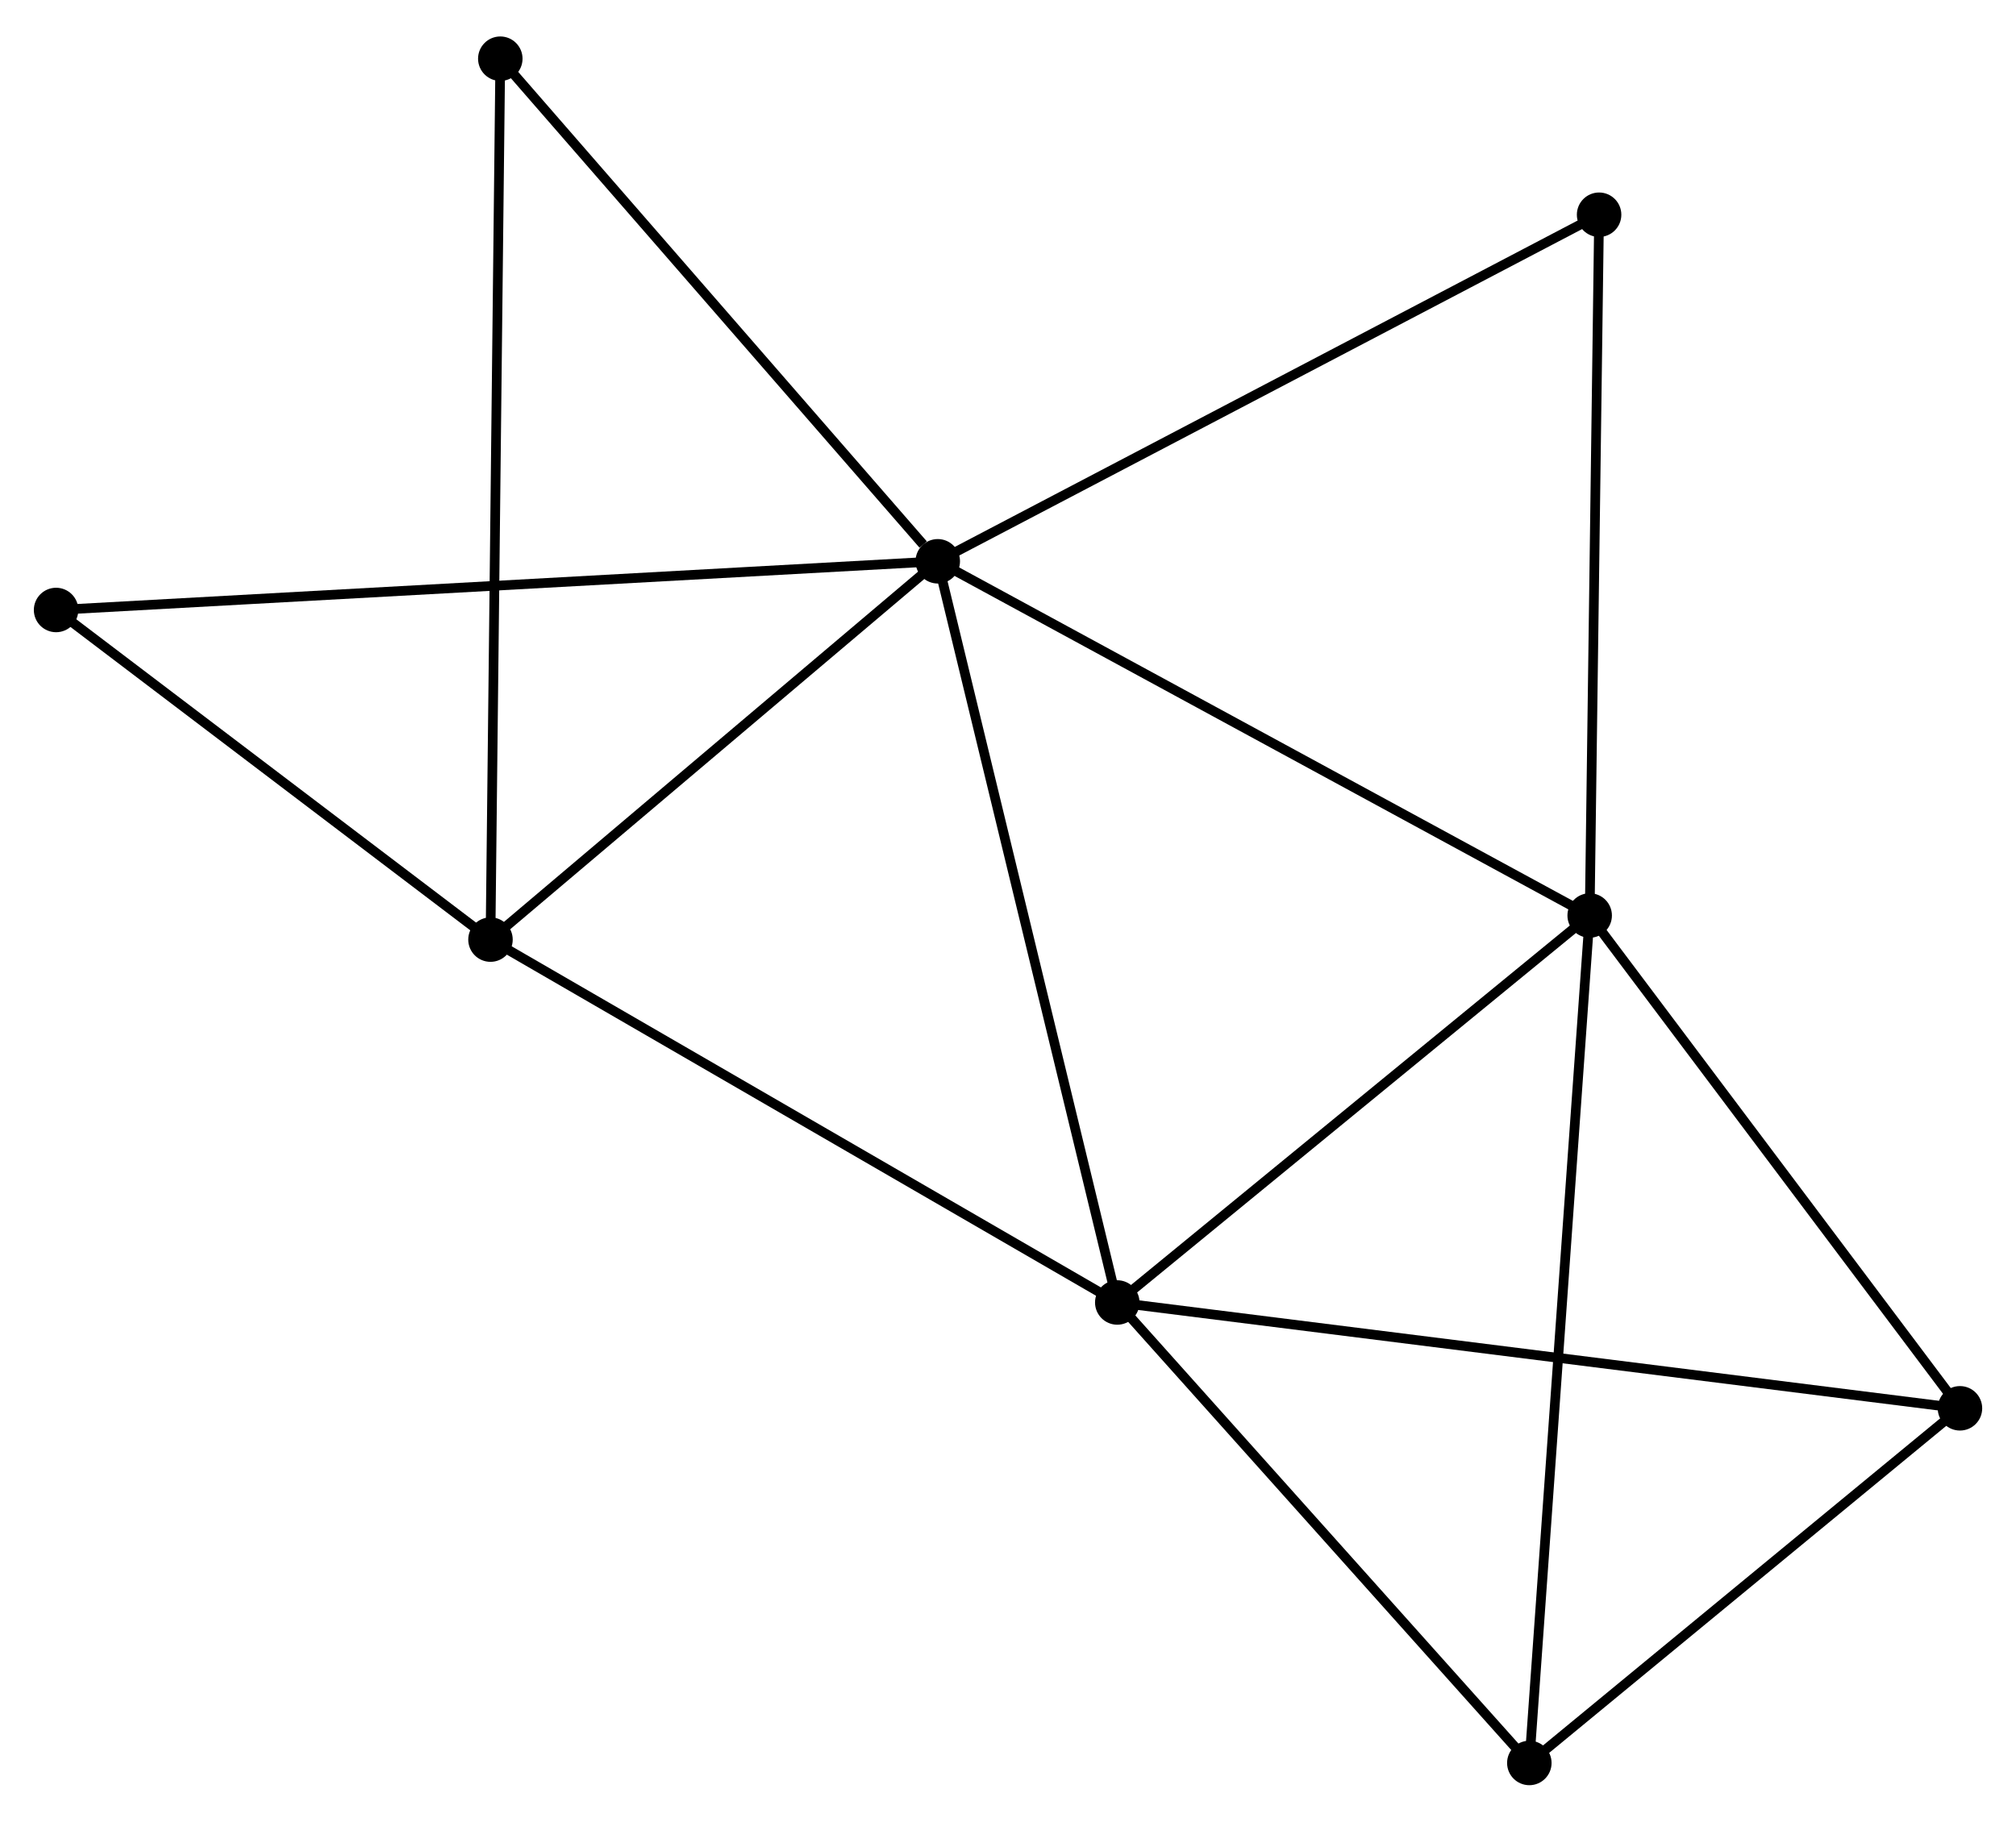 <?xml version="1.0" encoding="UTF-8" standalone="no"?>
<!DOCTYPE svg PUBLIC "-//W3C//DTD SVG 1.1//EN"
 "http://www.w3.org/Graphics/SVG/1.1/DTD/svg11.dtd">
<!-- Generated by graphviz version 2.36.0 (20140111.2315)
 -->
<!-- Title: %3 Pages: 1 -->
<svg width="208pt" height="188pt"
 viewBox="0.00 0.00 208.49 187.90" xmlns="http://www.w3.org/2000/svg" xmlns:xlink="http://www.w3.org/1999/xlink">
<g id="graph0" class="graph" transform="scale(1 1) rotate(0) translate(4 183.897)">
<title>%3</title>
<!-- 0 -->
<g id="node1" class="node"><title>0</title>
<ellipse fill="black" stroke="black" cx="92.981" cy="-126.106" rx="1.8" ry="1.8"/>
</g>
<!-- 1 -->
<g id="node2" class="node"><title>1</title>
<ellipse fill="black" stroke="black" cx="160.401" cy="-89.466" rx="1.8" ry="1.8"/>
</g>
<!-- 0&#45;&#45;1 -->
<g id="edge1" class="edge"><title>0&#45;&#45;1</title>
<path fill="none" stroke="black" d="M94.647,-125.201C103.894,-120.175 148.826,-95.757 158.545,-90.475"/>
</g>
<!-- 2 -->
<g id="node3" class="node"><title>2</title>
<ellipse fill="black" stroke="black" cx="111.546" cy="-49.435" rx="1.8" ry="1.8"/>
</g>
<!-- 0&#45;&#45;2 -->
<g id="edge2" class="edge"><title>0&#45;&#45;2</title>
<path fill="none" stroke="black" d="M93.439,-124.211C96.008,-113.603 108.576,-61.698 111.103,-51.264"/>
</g>
<!-- 3 -->
<g id="node4" class="node"><title>3</title>
<ellipse fill="black" stroke="black" cx="46.725" cy="-86.972" rx="1.8" ry="1.8"/>
</g>
<!-- 0&#45;&#45;3 -->
<g id="edge3" class="edge"><title>0&#45;&#45;3</title>
<path fill="none" stroke="black" d="M91.442,-124.804C84.419,-118.863 55.45,-94.354 48.317,-88.319"/>
</g>
<!-- 6 -->
<g id="node5" class="node"><title>6</title>
<ellipse fill="black" stroke="black" cx="161.375" cy="-161.956" rx="1.8" ry="1.8"/>
</g>
<!-- 0&#45;&#45;6 -->
<g id="edge4" class="edge"><title>0&#45;&#45;6</title>
<path fill="none" stroke="black" d="M94.671,-126.992C104.051,-131.909 149.634,-155.801 159.492,-160.969"/>
</g>
<!-- 7 -->
<g id="node6" class="node"><title>7</title>
<ellipse fill="black" stroke="black" cx="47.74" cy="-178.097" rx="1.8" ry="1.8"/>
</g>
<!-- 0&#45;&#45;7 -->
<g id="edge5" class="edge"><title>0&#45;&#45;7</title>
<path fill="none" stroke="black" d="M91.475,-127.836C84.484,-135.871 55.255,-169.461 48.945,-176.713"/>
</g>
<!-- 8 -->
<g id="node7" class="node"><title>8</title>
<ellipse fill="black" stroke="black" cx="1.8" cy="-121.069" rx="1.8" ry="1.8"/>
</g>
<!-- 0&#45;&#45;8 -->
<g id="edge6" class="edge"><title>0&#45;&#45;8</title>
<path fill="none" stroke="black" d="M91.076,-126.001C79.21,-125.346 15.53,-121.827 3.694,-121.173"/>
</g>
<!-- 1&#45;&#45;2 -->
<g id="edge7" class="edge"><title>1&#45;&#45;2</title>
<path fill="none" stroke="black" d="M158.775,-88.135C151.358,-82.057 120.761,-56.986 113.227,-50.813"/>
</g>
<!-- 1&#45;&#45;6 -->
<g id="edge10" class="edge"><title>1&#45;&#45;6</title>
<path fill="none" stroke="black" d="M160.429,-91.558C160.571,-102.143 161.211,-149.714 161.349,-159.993"/>
</g>
<!-- 4 -->
<g id="node8" class="node"><title>4</title>
<ellipse fill="black" stroke="black" cx="198.694" cy="-38.487" rx="1.8" ry="1.8"/>
</g>
<!-- 1&#45;&#45;4 -->
<g id="edge8" class="edge"><title>1&#45;&#45;4</title>
<path fill="none" stroke="black" d="M161.675,-87.77C167.489,-80.03 191.471,-48.103 197.376,-40.242"/>
</g>
<!-- 5 -->
<g id="node9" class="node"><title>5</title>
<ellipse fill="black" stroke="black" cx="154.16" cy="-1.8" rx="1.8" ry="1.8"/>
</g>
<!-- 1&#45;&#45;5 -->
<g id="edge9" class="edge"><title>1&#45;&#45;5</title>
<path fill="none" stroke="black" d="M160.27,-87.635C159.458,-76.227 155.099,-15.001 154.289,-3.621"/>
</g>
<!-- 2&#45;&#45;3 -->
<g id="edge11" class="edge"><title>2&#45;&#45;3</title>
<path fill="none" stroke="black" d="M109.943,-50.363C101.053,-55.511 57.853,-80.528 48.509,-85.939"/>
</g>
<!-- 2&#45;&#45;4 -->
<g id="edge12" class="edge"><title>2&#45;&#45;4</title>
<path fill="none" stroke="black" d="M113.366,-49.206C124.707,-47.782 185.572,-40.135 196.884,-38.714"/>
</g>
<!-- 2&#45;&#45;5 -->
<g id="edge13" class="edge"><title>2&#45;&#45;5</title>
<path fill="none" stroke="black" d="M112.963,-47.85C119.433,-40.618 146.122,-10.785 152.693,-3.44"/>
</g>
<!-- 3&#45;&#45;7 -->
<g id="edge14" class="edge"><title>3&#45;&#45;7</title>
<path fill="none" stroke="black" d="M46.746,-88.876C46.878,-100.735 47.587,-164.376 47.719,-176.204"/>
</g>
<!-- 3&#45;&#45;8 -->
<g id="edge15" class="edge"><title>3&#45;&#45;8</title>
<path fill="none" stroke="black" d="M45.23,-88.107C38.41,-93.284 10.274,-114.638 3.346,-119.895"/>
</g>
<!-- 4&#45;&#45;5 -->
<g id="edge16" class="edge"><title>4&#45;&#45;5</title>
<path fill="none" stroke="black" d="M197.213,-37.266C190.451,-31.696 162.56,-8.72 155.693,-3.063"/>
</g>
</g>
</svg>
